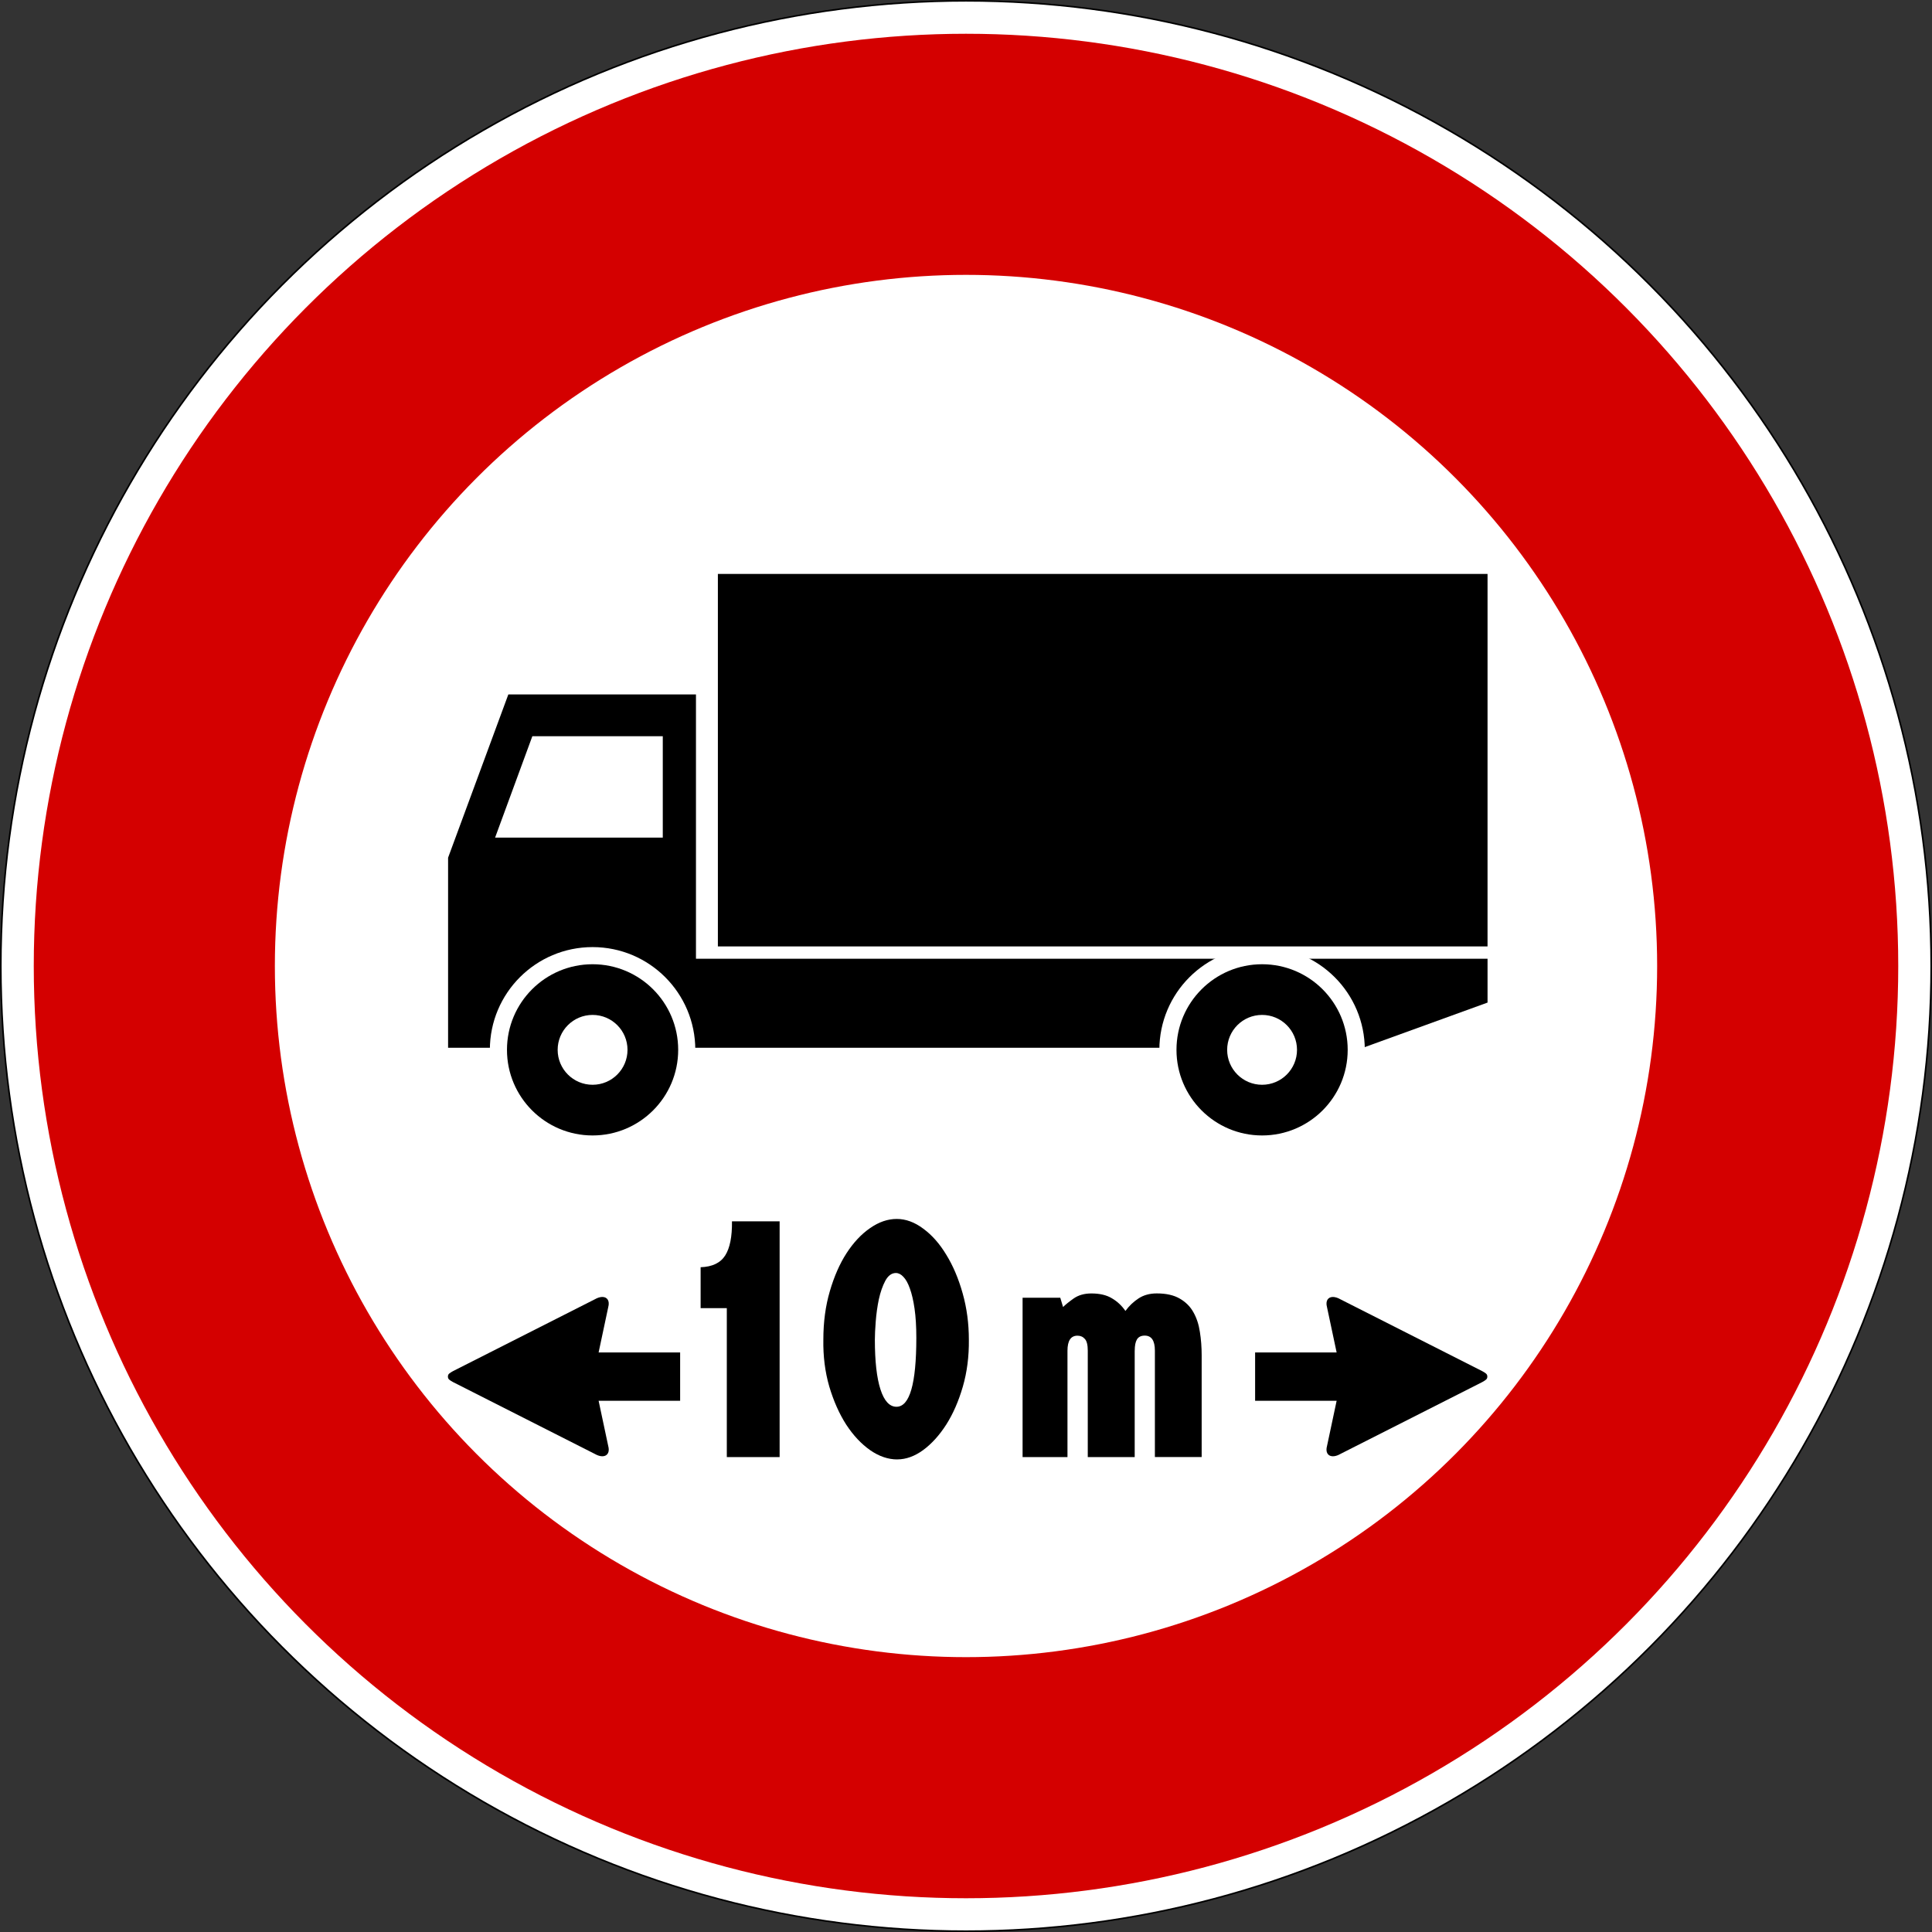 <?xml version="1.0" encoding="UTF-8" standalone="no"?>
<!-- Created with Inkscape (http://www.inkscape.org/) -->

<svg
   width="159.015mm"
   height="159.015mm"
   viewBox="0 0 159.015 159.015"
   version="1.1"
   id="svg2333"
   inkscape:version="1.2.1 (9c6d41e410, 2022-07-14)"
   sodipodi:docname="Segnale stradale italiano 1992 - lunghezza massima.svg"
   xmlns:inkscape="http://www.inkscape.org/namespaces/inkscape"
   xmlns:sodipodi="http://sodipodi.sourceforge.net/DTD/sodipodi-0.dtd"
   xmlns="http://www.w3.org/2000/svg"
   xmlns:svg="http://www.w3.org/2000/svg">
  <rect x="0" y="0" width="159.015" height="159.015" fill="#333333" stroke="none"/>
  <sodipodi:namedview
     id="namedview2335"
     pagecolor="#ffffff"
     bordercolor="#000000"
     borderopacity="0.25"
     inkscape:showpageshadow="2"
     inkscape:pageopacity="0.0"
     inkscape:pagecheckerboard="0"
     inkscape:deskcolor="#d1d1d1"
     inkscape:document-units="mm"
     showgrid="false"
     inkscape:zoom="0.76257015"
     inkscape:cx="370.45772"
     inkscape:cy="350.7874"
     inkscape:window-width="1920"
     inkscape:window-height="991"
     inkscape:window-x="-9"
     inkscape:window-y="-9"
     inkscape:window-maximized="1"
     inkscape:current-layer="layer1" />
  <defs
     id="defs2330" />
  <g
     inkscape:label="Livello 1"
     inkscape:groupmode="layer"
     id="layer1"
     transform="translate(-7.233,1.094)">
    <g
       id="g2120-8"
       transform="translate(-1466.185,-507.983)">
      <g
         id="g2094-5">
        <circle
           style="fill:#000000;fill-opacity:1;fill-rule:evenodd;stroke-width:1.753;stroke-linejoin:bevel;paint-order:markers fill stroke"
           id="path1710-68-1-1-2-7-6-2-8-9"
           cx="1552.926"
           cy="586.397"
           r="79.507" />
        <circle
           style="fill:#ffffff;fill-opacity:1;fill-rule:evenodd;stroke-width:1.75;stroke-linejoin:bevel;paint-order:markers fill stroke"
           id="path1710-68-1-1-8-9-4-1-9"
           cx="1552.926"
           cy="586.397"
           r="79.375" />
        <circle
           style="fill:#d40000;fill-opacity:1;fill-rule:evenodd;stroke-width:1.972;stroke-linejoin:bevel;paint-order:markers fill stroke"
           id="path7723-6-5-9-45-3-2-5-6-9"
           cx="1552.926"
           cy="586.397"
           r="76.729" />
        <circle
           style="fill:#ffffff;fill-opacity:1;fill-rule:evenodd;stroke-width:1.462;stroke-linejoin:bevel;paint-order:markers fill stroke"
           id="path7723-6-8-0-2-8-1-3-62-49-5"
           cx="1552.926"
           cy="586.397"
           r="56.885" />
        <g
           id="g18660-1-4-4-4"
           transform="matrix(2.599,0,0,2.599,1298.048,200.976)">
          <path
             id="rect18498-0-7-9-9"
             style="fill:#000000;fill-rule:evenodd;stroke-width:0.476;stroke-linejoin:bevel;paint-order:markers fill stroke"
             d="m 90.21,135.879 h 24.374 l -4.1e-4,11.797 H 90.21 Z"
             sodipodi:nodetypes="ccccc" />
          <path
             id="rect18443-7-2-2-7"
             style="fill:#000000;fill-rule:evenodd;stroke-width:0.478;stroke-linejoin:bevel;paint-order:markers fill stroke"
             d="m 81.666,144.866 1.908,-5.17 H 89.516 v 8.37 h 25.068 v 1.388 l -3.946,1.431 H 81.666 Z"
             sodipodi:nodetypes="ccccccccc" />
          <g
             id="g18648-2-2-6-1">
            <circle
               style="fill:#ffffff;fill-opacity:1;fill-rule:evenodd;stroke-width:0.649;stroke-linejoin:bevel;paint-order:markers fill stroke"
               id="path18553-3-17-4-7-8"
               cx="86.242"
               cy="-150.95"
               r="3.253"
               transform="scale(1,-1)" />
            <circle
               style="fill:#000000;fill-opacity:1;fill-rule:evenodd;stroke-width:0.541;stroke-linejoin:bevel;paint-order:markers fill stroke"
               id="path18553-0-4-7-7-2"
               cx="86.242"
               cy="-150.951"
               transform="scale(1,-1)"
               r="2.711" />
            <ellipse
               style="fill:#ffffff;fill-opacity:1;fill-rule:evenodd;stroke-width:0.221;stroke-linejoin:bevel;paint-order:markers fill stroke"
               id="path18553-8-2-1-9"
               cx="86.242"
               cy="-150.951"
               transform="scale(1,-1)"
               rx="1.106"
               ry="1.106" />
          </g>
          <g
             id="g18643-2-3-3-8"
             transform="translate(3.572,-1.149)">
            <circle
               style="fill:#ffffff;fill-opacity:1;fill-rule:evenodd;stroke-width:0.649;stroke-linejoin:bevel;paint-order:markers fill stroke"
               id="path18553-3-8-9-9-3-7"
               cx="103.872"
               cy="-152.1"
               r="3.253"
               transform="scale(1,-1)" />
            <circle
               style="fill:#000000;fill-opacity:1;fill-rule:evenodd;stroke-width:0.541;stroke-linejoin:bevel;paint-order:markers fill stroke"
               id="path18553-0-0-5-8-59-3"
               cx="103.872"
               cy="-152.1"
               transform="scale(1,-1)"
               r="2.711" />
            <ellipse
               style="fill:#ffffff;fill-opacity:1;fill-rule:evenodd;stroke-width:0.221;stroke-linejoin:bevel;paint-order:markers fill stroke"
               id="path18553-5-2-0-4-7"
               cx="103.872"
               cy="-152.1"
               transform="scale(1,-1)"
               rx="1.106"
               ry="1.106" />
          </g>
        </g>
        <path
           style="fill:#ffffff;fill-opacity:1;fill-rule:evenodd;stroke-width:1.234;stroke-linejoin:bevel;paint-order:markers fill stroke"
           d="m 1517.234,567.483 10.735,3e-5 v 8.347 h -13.802 z"
           id="path18716-9-3-1-7"
           sodipodi:nodetypes="ccccc" />
        <g
           id="g2069-6"
           transform="translate(0.133)">
          <path
             id="path19690-5-9-4-5"
             style="fill:#000000;fill-opacity:1;fill-rule:evenodd;stroke-width:1.234;stroke-linejoin:bevel;paint-order:markers fill stroke"
             d="m 1522.871,613.635 c -0.18,0 -0.397,0.059 -0.635,0.197 l -11.664,5.908 c -0.291,0.167 -0.421,0.235 -0.421,0.451 0,0.216 0.129,0.284 0.421,0.452 l 11.663,5.909 c 0.763,0.44 1.311,0.102 1.113,-0.636 l -0.794,-3.736 h 6.71 v -3.975 h -6.71 l 0.794,-3.737 c 0.136,-0.508 -0.08,-0.826 -0.477,-0.832 z"
             sodipodi:nodetypes="sccsccccccccs" />
          <path
             id="path19690-0-7-8-0-1"
             style="fill:#000000;fill-opacity:1;fill-rule:evenodd;stroke-width:1.234;stroke-linejoin:bevel;paint-order:markers fill stroke"
             d="m 1582.981,613.636 c 0.18,0 0.397,0.059 0.635,0.197 l 11.664,5.908 c 0.291,0.168 0.421,0.235 0.421,0.451 0,0.216 -0.129,0.284 -0.421,0.452 l -11.663,5.909 c -0.763,0.44 -1.311,0.102 -1.113,-0.636 l 0.794,-3.736 h -6.71 v -3.975 h 6.71 l -0.794,-3.737 c -0.136,-0.508 0.08,-0.826 0.477,-0.832 z"
             sodipodi:nodetypes="sccsccccccccs" />
          <g
             aria-label="10 m"
             id="text2891-0-3-7-8"
             style="font-weight:bold;font-size:8.284px;font-family:'Stradale Stretto Positivo';-inkscape-font-specification:'Stradale Stretto Positivo Bold';fill:#008000;fill-rule:evenodd;stroke-width:0.663;stroke-linejoin:bevel;paint-order:markers fill stroke"
             transform="matrix(2.994,0,0,2.994,1258.592,136.939)">
            <path
               d="m 93.14,157.139 v 6.48 H 91.688 v -4.094 h -0.72 v -1.125 q 0.481,-0.016 0.676,-0.324 0.194,-0.307 0.186,-0.938 z"
               id="path2893-6-1-4-5"
               style="fill:#000000" />
            <path
               d="m 96.352,162.236 q 0.546,0 0.546,-1.897 0,-0.465 -0.049,-0.801 -0.049,-0.336 -0.129,-0.554 -0.077,-0.218 -0.178,-0.32 -0.097,-0.105 -0.206,-0.105 -0.174,0 -0.291,0.214 -0.113,0.214 -0.178,0.51 -0.061,0.295 -0.085,0.607 -0.024,0.307 -0.024,0.498 0,0.894 0.154,1.371 0.154,0.477 0.441,0.477 z m 0.024,1.448 q -0.38,0 -0.748,-0.255 -0.368,-0.259 -0.659,-0.704 -0.287,-0.449 -0.465,-1.048 -0.174,-0.603 -0.162,-1.29 0,-0.72 0.178,-1.327 0.178,-0.611 0.461,-1.048 0.287,-0.441 0.647,-0.688 0.36,-0.251 0.732,-0.251 0.372,0 0.728,0.267 0.36,0.263 0.635,0.72 0.279,0.453 0.449,1.06 0.17,0.603 0.17,1.274 0.008,0.688 -0.166,1.29 -0.174,0.599 -0.457,1.044 -0.283,0.441 -0.635,0.7 -0.352,0.255 -0.708,0.255 z"
               id="path2895-4-6-6-7"
               style="fill:#000000" />
            <path
               d="m 102.901,160.695 v 2.925 h -1.29 v -2.925 q 0,-0.239 -0.081,-0.324 -0.077,-0.089 -0.202,-0.089 -0.275,0 -0.275,0.413 v 2.925 h -1.234 v -4.381 h 1.036 l 0.077,0.255 q 0.097,-0.097 0.291,-0.235 0.198,-0.138 0.485,-0.138 0.348,0 0.566,0.133 0.222,0.129 0.372,0.348 0.15,-0.206 0.36,-0.344 0.21,-0.138 0.502,-0.138 0.388,0 0.631,0.142 0.247,0.142 0.376,0.376 0.133,0.235 0.178,0.542 0.049,0.307 0.049,0.639 v 2.799 h -1.286 v -2.925 q 0,-0.413 -0.279,-0.413 -0.15,0 -0.214,0.105 -0.061,0.101 -0.061,0.307 z"
               id="path2897-4-5-3-8"
               style="fill:#000000" />
          </g>
        </g>
      </g>
    </g>
  </g>
</svg>
